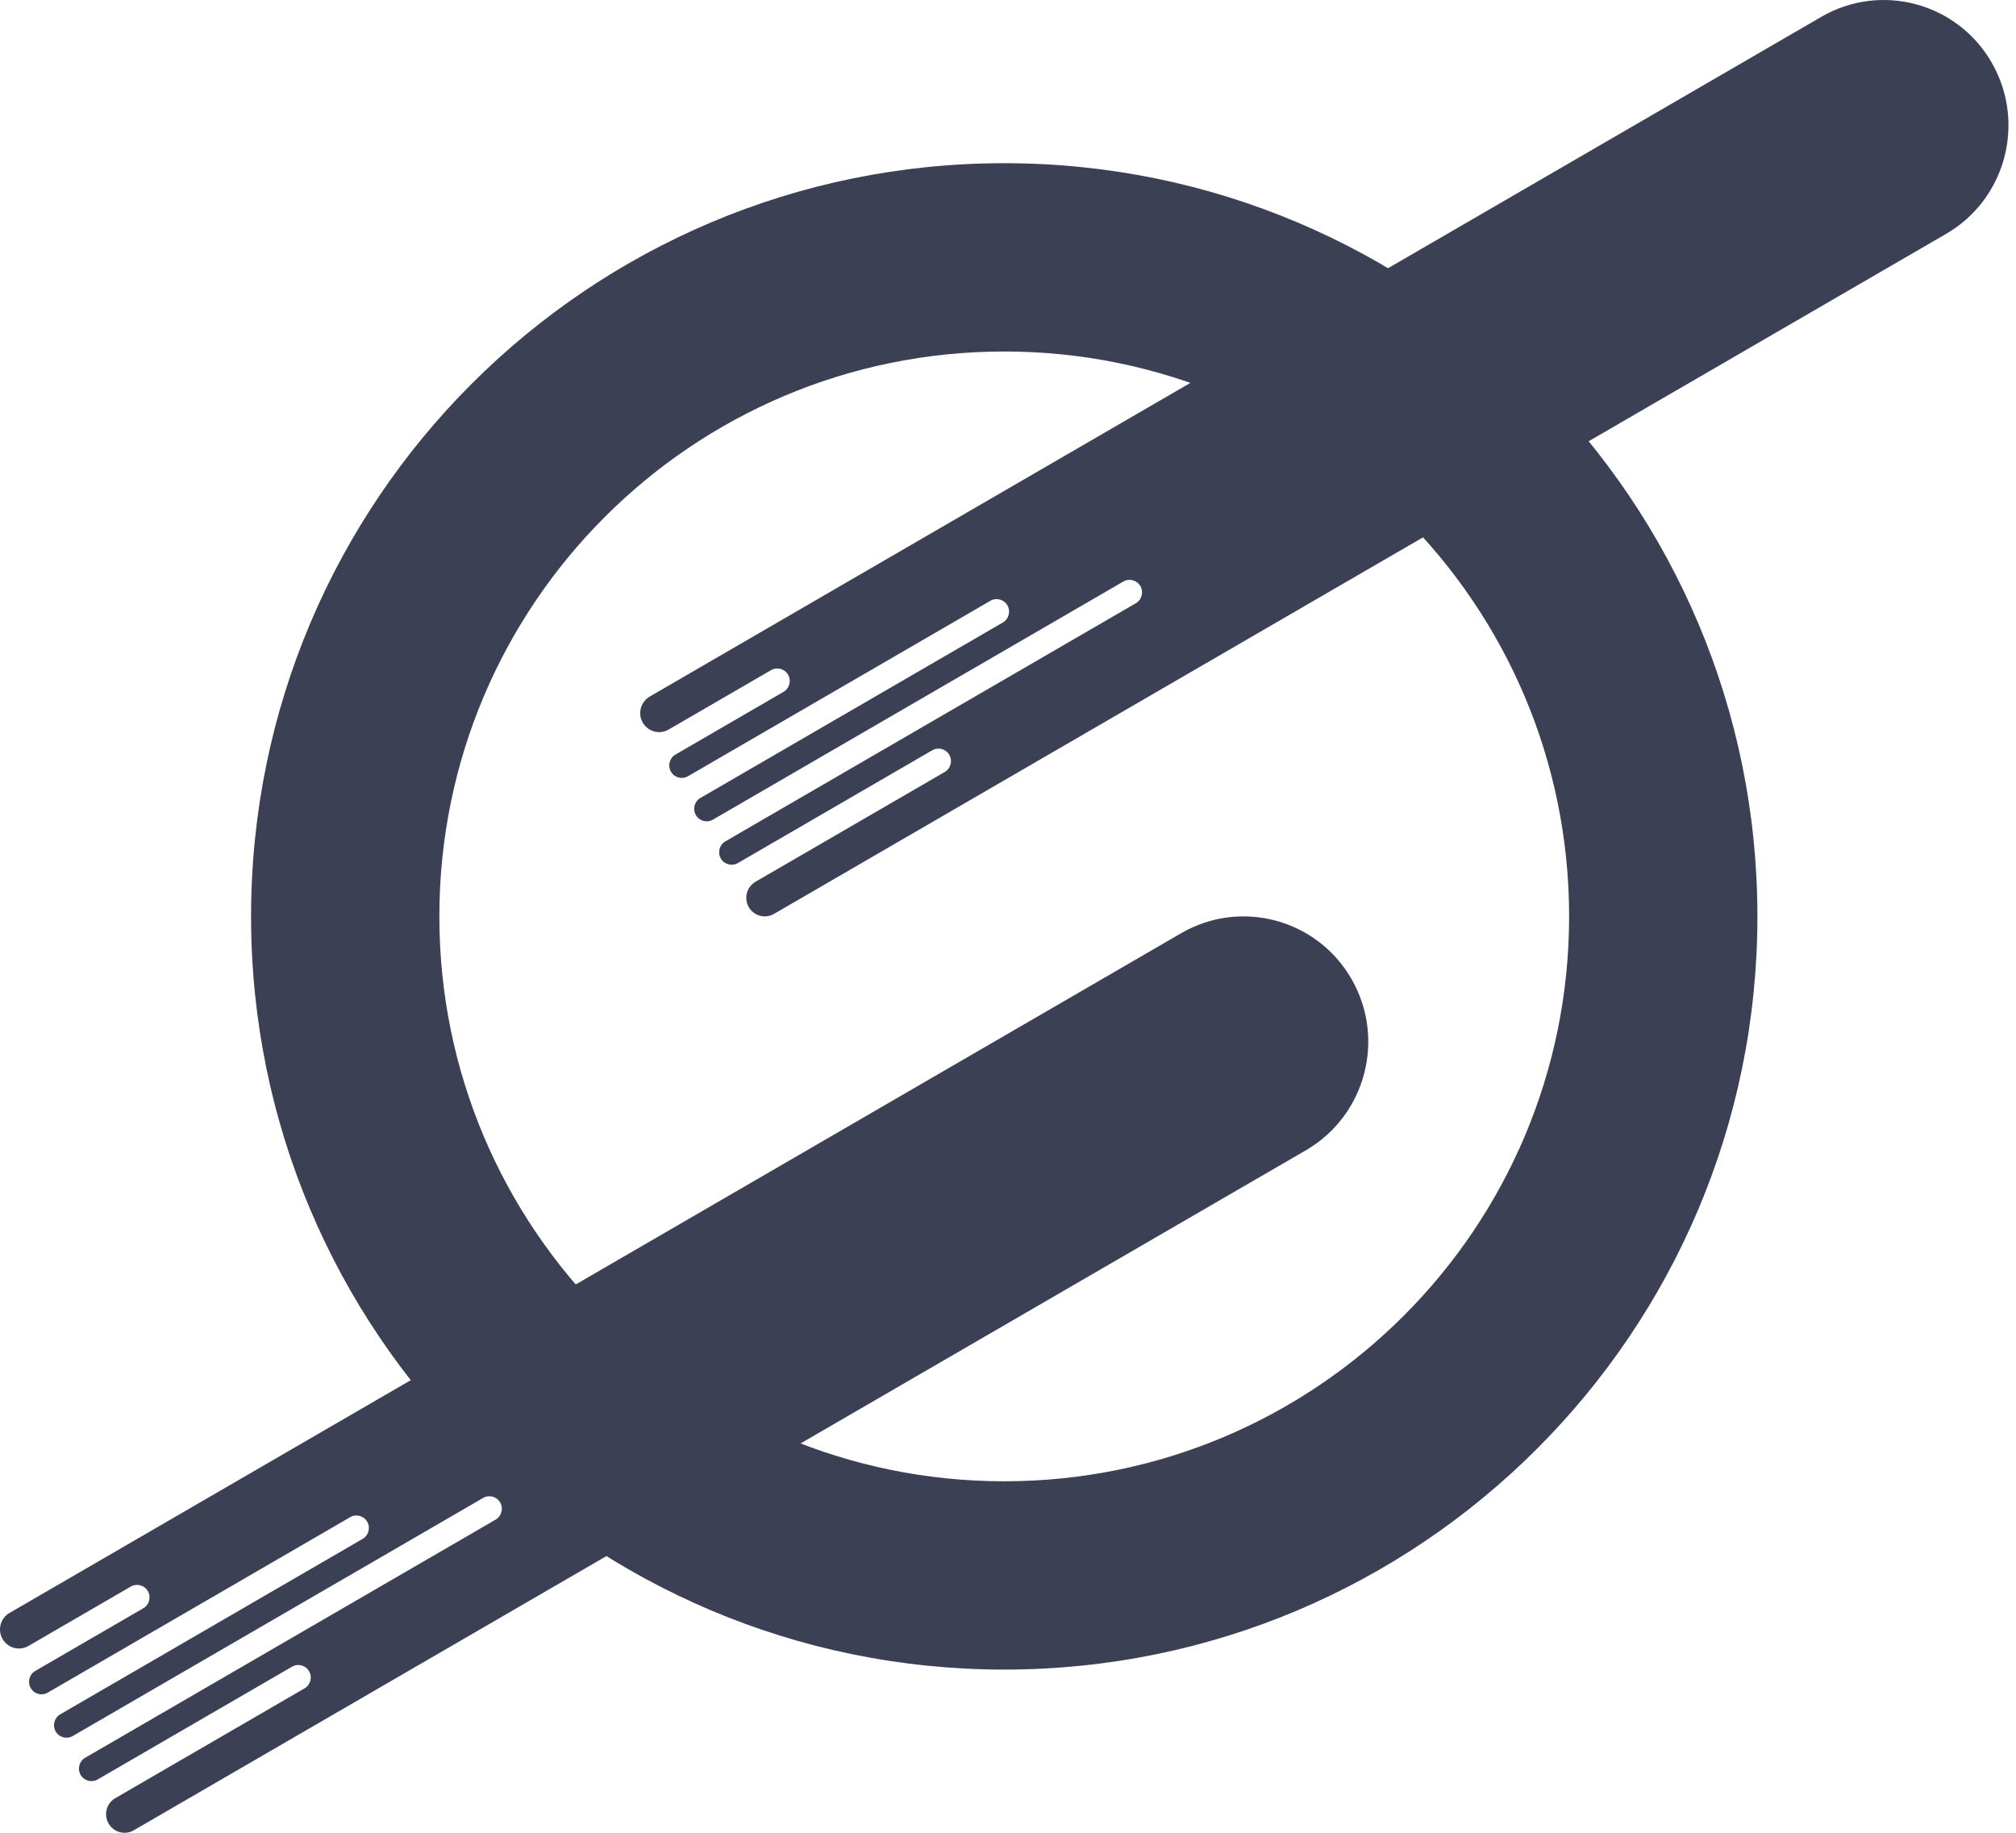 <svg width="132" height="120" viewBox="0 0 132 120" fill="none" xmlns="http://www.w3.org/2000/svg">
<path fill-rule="evenodd" clip-rule="evenodd" d="M77.338 61.101C81.244 58.835 86.239 60.179 88.494 64.104C90.749 68.029 89.41 73.047 85.505 75.313L8.759 119.837C8.181 120.173 7.441 119.973 7.108 119.392C6.774 118.811 6.972 118.068 7.55 117.733L19.94 110.545C20.331 110.318 20.464 109.817 20.239 109.424C20.013 109.032 19.514 108.897 19.123 109.124L6.394 116.509C6.003 116.735 5.504 116.601 5.278 116.208C5.053 115.816 5.187 115.314 5.577 115.088L32.451 99.497C32.842 99.27 32.975 98.768 32.75 98.376C32.524 97.983 32.025 97.849 31.634 98.076L4.761 113.666C4.37 113.893 3.871 113.758 3.645 113.366C3.42 112.973 3.553 112.472 3.944 112.245L23.746 100.757C24.136 100.53 24.27 100.029 24.044 99.636C23.819 99.244 23.32 99.109 22.929 99.336L3.127 110.824C2.737 111.05 2.237 110.916 2.012 110.523C1.786 110.131 1.92 109.629 2.311 109.402L9.383 105.3C9.773 105.073 9.907 104.571 9.682 104.179C9.456 103.786 8.957 103.652 8.566 103.878L1.861 107.768C1.268 108.112 0.509 107.908 0.166 107.312C-0.176 106.715 0.027 105.953 0.621 105.608L77.338 61.101Z" fill="#3B4055"/>
<path fill-rule="evenodd" clip-rule="evenodd" d="M119.257 1.101C123.162 -1.165 128.157 0.179 130.412 4.104C132.667 8.029 131.328 13.047 127.423 15.313L50.677 59.837C50.099 60.172 49.359 59.973 49.026 59.392C48.692 58.811 48.89 58.068 49.468 57.733L61.858 50.545C62.249 50.318 62.382 49.816 62.157 49.424C61.931 49.032 61.432 48.897 61.041 49.124L48.312 56.509C47.921 56.735 47.422 56.601 47.196 56.208C46.971 55.816 47.105 55.314 47.495 55.087L74.369 39.497C74.76 39.27 74.893 38.768 74.668 38.376C74.442 37.983 73.943 37.849 73.552 38.075L46.678 53.666C46.288 53.893 45.788 53.758 45.563 53.366C45.337 52.973 45.471 52.472 45.862 52.245L65.664 40.757C66.054 40.531 66.188 40.029 65.963 39.636C65.737 39.244 65.238 39.109 64.847 39.336L45.045 50.824C44.655 51.05 44.155 50.916 43.93 50.523C43.704 50.131 43.838 49.629 44.229 49.403L51.301 45.3C51.691 45.073 51.825 44.571 51.6 44.179C51.374 43.786 50.875 43.652 50.484 43.878L43.779 47.768C43.186 48.112 42.427 47.908 42.084 47.312C41.742 46.715 41.945 45.953 42.539 45.608L119.257 1.101Z" fill="#3B4055"/>
<path fill-rule="evenodd" clip-rule="evenodd" d="M65.754 96.986C86.18 96.986 102.74 80.427 102.74 60C102.74 39.573 86.18 23.014 65.754 23.014C45.327 23.014 28.767 39.573 28.767 60C28.767 80.427 45.327 96.986 65.754 96.986ZM65.754 109.315C92.99 109.315 115.069 87.236 115.069 60C115.069 32.764 92.99 10.685 65.754 10.685C38.518 10.685 16.439 32.764 16.439 60C16.439 87.236 38.518 109.315 65.754 109.315Z" fill="#3B4055"/>
</svg>
